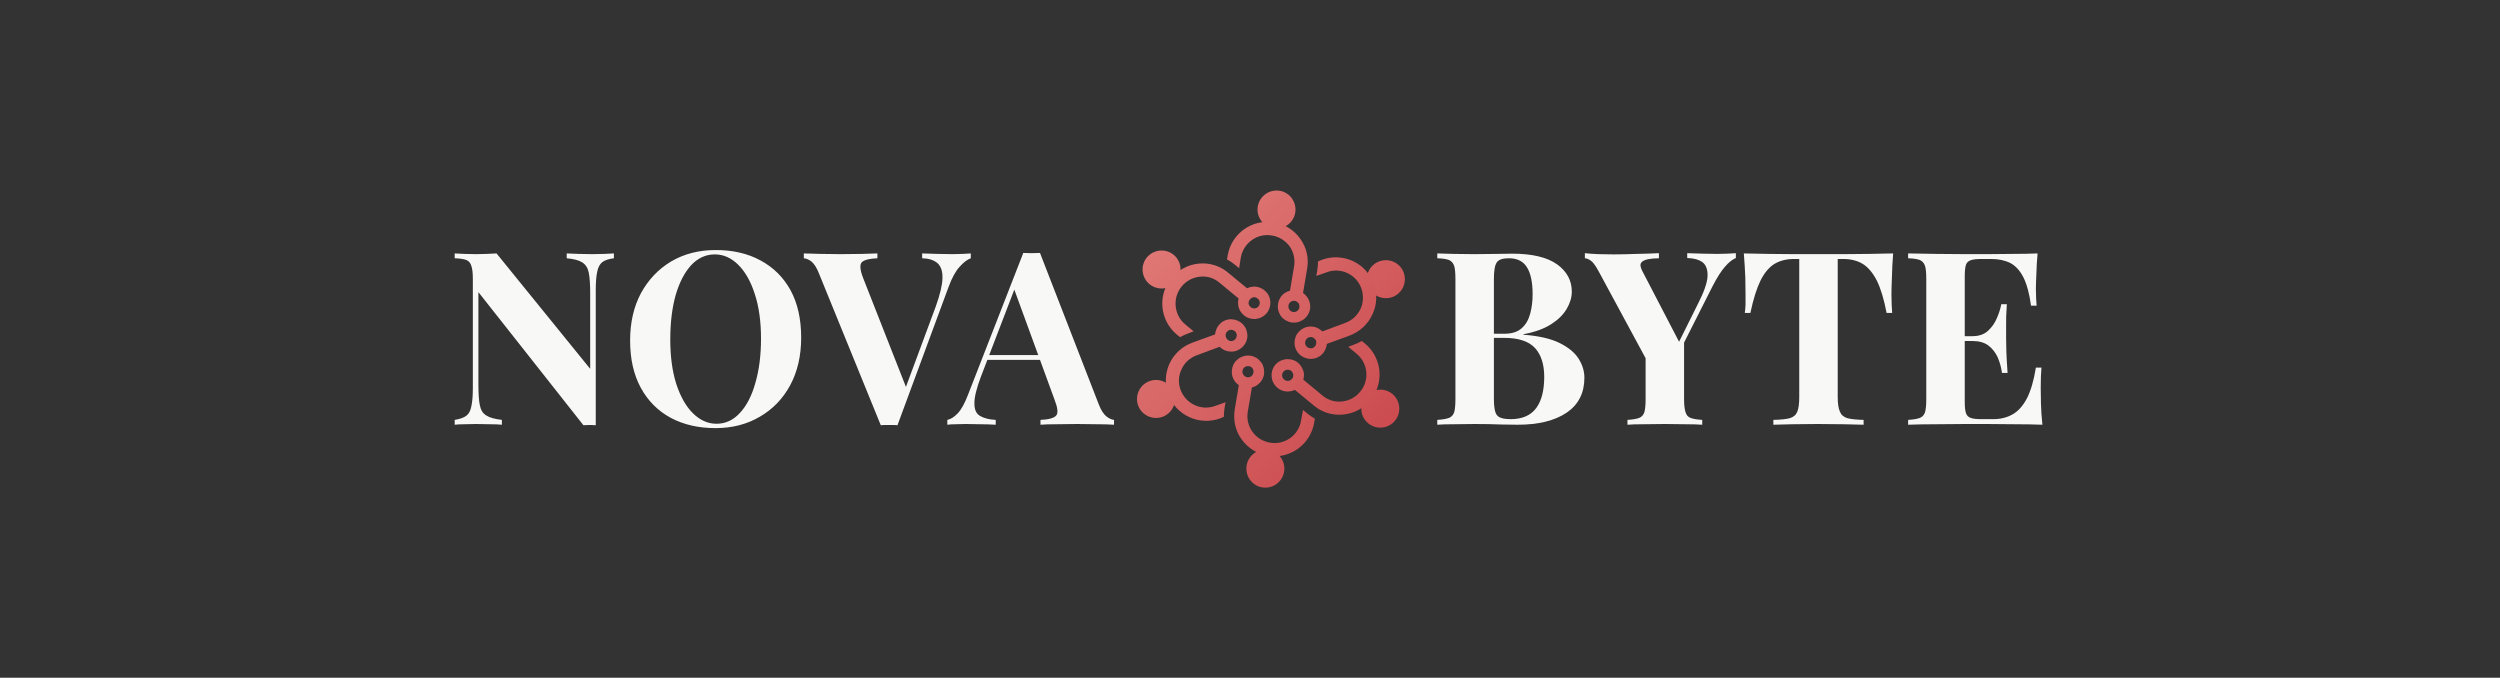 <svg xmlns="http://www.w3.org/2000/svg" version="1.1" xmlns:xlink="http://www.w3.org/1999/xlink" xmlns:svgjs="http://svgjs.dev/svgjs" viewBox="0 0 7.429 2.014"><rect x="0" y="0" width="7.429" height="2.014" fill="#333333" stroke="none"/><g transform="matrix(0.719,0,0,0.719,1.326,0.743)"><g transform="matrix(1,0,0,1,0,0)" clip-path="url(#SvgjsClipPath35374)"><g clip-path="url(#SvgjsClipPath353721e7717bc-2469-47a6-b626-6587aa7b2b21)"><path d=" M 3.464 0.903 C 3.464 0.947 3.429 0.982 3.385 0.982 C 3.342 0.982 3.307 0.947 3.307 0.903 C 3.307 0.86 3.342 0.825 3.385 0.825 C 3.429 0.825 3.464 0.86 3.464 0.903 Z" fill="url(#gradient-894b6b78-71cb-4268-92b3-04b1be63ba5f_0)" transform="matrix(1,0,0,1,0,0)" fill-rule="nonzero"></path></g><g clip-path="url(#SvgjsClipPath353721e7717bc-2469-47a6-b626-6587aa7b2b21)"><path d=" M 3.372 0.469 C 3.379 0.483 3.382 0.499 3.38 0.514 C 3.377 0.532 3.367 0.547 3.352 0.558 C 3.338 0.568 3.32 0.572 3.302 0.569 C 3.266 0.563 3.241 0.528 3.248 0.491 C 3.254 0.455 3.289 0.431 3.325 0.437 C 3.343 0.44 3.358 0.45 3.368 0.464 C 3.37 0.466 3.371 0.468 3.372 0.469 Z M 3.294 0.514 C 3.297 0.52 3.303 0.524 3.31 0.526 C 3.316 0.527 3.322 0.525 3.327 0.522 C 3.332 0.518 3.335 0.513 3.336 0.507 C 3.339 0.494 3.33 0.482 3.318 0.48 C 3.305 0.478 3.293 0.486 3.291 0.499 C 3.29 0.504 3.291 0.51 3.294 0.514 Z" fill="url(#gradient-894b6b78-71cb-4268-92b3-04b1be63ba5f_1)" transform="matrix(1,0,0,1,0,0)" fill-rule="nonzero"></path></g><g clip-path="url(#SvgjsClipPath353721e7717bc-2469-47a6-b626-6587aa7b2b21)"><path d=" M 3.287 0.782 C 3.313 0.818 3.351 0.843 3.395 0.85 C 3.485 0.866 3.571 0.805 3.587 0.715 L 3.59 0.697 C 3.579 0.691 3.568 0.683 3.558 0.675 L 3.541 0.661 L 3.533 0.705 C 3.523 0.766 3.465 0.807 3.404 0.796 C 3.375 0.791 3.349 0.775 3.332 0.751 C 3.314 0.726 3.308 0.697 3.313 0.667 L 3.334 0.543 L 3.28 0.534 L 3.259 0.658 C 3.252 0.702 3.261 0.746 3.287 0.782 Z" fill="url(#gradient-894b6b78-71cb-4268-92b3-04b1be63ba5f_2)" transform="matrix(1,0,0,1,0,0)" fill-rule="nonzero"></path></g><g clip-path="url(#SvgjsClipPath353721e7717bc-2469-47a6-b626-6587aa7b2b21)"><path d=" M 3.012 0.616 C 3.012 0.659 2.977 0.694 2.934 0.694 C 2.89 0.694 2.855 0.659 2.855 0.616 C 2.855 0.572 2.89 0.537 2.934 0.537 C 2.977 0.537 3.012 0.572 3.012 0.616 Z" fill="url(#gradient-894b6b78-71cb-4268-92b3-04b1be63ba5f_3)" transform="matrix(1,0,0,1,0,0)" fill-rule="nonzero"></path></g><g clip-path="url(#SvgjsClipPath353721e7717bc-2469-47a6-b626-6587aa7b2b21)"><path d=" M 3.302 0.387 C 3.294 0.4 3.282 0.41 3.267 0.416 C 3.251 0.422 3.233 0.421 3.216 0.414 C 3.2 0.406 3.188 0.393 3.182 0.376 C 3.169 0.342 3.187 0.303 3.221 0.29 C 3.256 0.278 3.294 0.295 3.307 0.33 C 3.313 0.347 3.313 0.365 3.305 0.381 C 3.304 0.383 3.303 0.385 3.302 0.387 Z M 3.224 0.342 C 3.221 0.347 3.22 0.354 3.223 0.361 C 3.225 0.367 3.229 0.371 3.235 0.374 C 3.24 0.377 3.247 0.377 3.252 0.375 C 3.264 0.37 3.27 0.357 3.266 0.345 C 3.262 0.333 3.248 0.327 3.236 0.331 C 3.231 0.333 3.227 0.337 3.224 0.341 Z" fill="url(#gradient-894b6b78-71cb-4268-92b3-04b1be63ba5f_4)" transform="matrix(1,0,0,1,0,0)" fill-rule="nonzero"></path></g><g clip-path="url(#SvgjsClipPath353721e7717bc-2469-47a6-b626-6587aa7b2b21)"><path d=" M 2.989 0.47 C 2.971 0.51 2.969 0.555 2.984 0.597 C 3.016 0.683 3.112 0.727 3.198 0.696 L 3.214 0.689 C 3.214 0.677 3.215 0.664 3.217 0.651 L 3.221 0.629 L 3.179 0.644 C 3.121 0.666 3.057 0.636 3.035 0.578 C 3.025 0.55 3.026 0.52 3.039 0.493 C 3.051 0.466 3.074 0.445 3.102 0.435 L 3.22 0.391 L 3.201 0.34 L 3.083 0.383 C 3.041 0.399 3.008 0.429 2.989 0.47 Z" fill="url(#gradient-894b6b78-71cb-4268-92b3-04b1be63ba5f_5)" transform="matrix(1,0,0,1,0,0)" fill-rule="nonzero"></path></g><g clip-path="url(#SvgjsClipPath353721e7717bc-2469-47a6-b626-6587aa7b2b21)"><path d=" M 3.035 0.08 C 3.035 0.124 3 0.159 2.957 0.159 C 2.913 0.159 2.878 0.124 2.878 0.08 C 2.878 0.037 2.913 0.002 2.957 0.002 C 3 0.002 3.035 0.037 3.035 0.08 Z" fill="url(#gradient-894b6b78-71cb-4268-92b3-04b1be63ba5f_6)" transform="matrix(1,0,0,1,0,0)" fill-rule="nonzero"></path></g><g clip-path="url(#SvgjsClipPath353721e7717bc-2469-47a6-b626-6587aa7b2b21)"><path d=" M 3.339 0.285 C 3.324 0.285 3.309 0.28 3.297 0.27 C 3.283 0.258 3.274 0.242 3.273 0.224 C 3.271 0.207 3.277 0.189 3.288 0.175 C 3.312 0.147 3.354 0.143 3.382 0.167 C 3.411 0.19 3.414 0.233 3.391 0.261 C 3.379 0.275 3.363 0.283 3.345 0.285 C 3.343 0.285 3.341 0.285 3.339 0.285 Z M 3.339 0.195 C 3.333 0.195 3.326 0.198 3.322 0.204 C 3.318 0.208 3.316 0.214 3.316 0.22 C 3.317 0.227 3.32 0.232 3.325 0.236 C 3.334 0.244 3.349 0.243 3.357 0.233 C 3.365 0.223 3.364 0.209 3.354 0.201 C 3.35 0.197 3.345 0.195 3.339 0.195 Z" fill="url(#gradient-894b6b78-71cb-4268-92b3-04b1be63ba5f_7)" transform="matrix(1,0,0,1,0,0)" fill-rule="nonzero"></path></g><g clip-path="url(#SvgjsClipPath353721e7717bc-2469-47a6-b626-6587aa7b2b21)"><path d=" M 3.111 0.056 C 3.067 0.06 3.027 0.081 2.998 0.115 C 2.939 0.185 2.949 0.29 3.019 0.349 L 3.033 0.36 C 3.044 0.354 3.056 0.348 3.068 0.344 L 3.089 0.336 L 3.054 0.307 C 3.007 0.268 3.001 0.197 3.04 0.15 C 3.059 0.127 3.086 0.113 3.116 0.11 C 3.146 0.107 3.174 0.116 3.197 0.136 L 3.294 0.216 L 3.329 0.174 L 3.232 0.094 C 3.198 0.065 3.155 0.052 3.111 0.056 Z" fill="url(#gradient-894b6b78-71cb-4268-92b3-04b1be63ba5f_8)" transform="matrix(1,0,0,1,0,0)" fill-rule="nonzero"></path></g><g clip-path="url(#SvgjsClipPath353721e7717bc-2469-47a6-b626-6587aa7b2b21)"><path d=" M 3.51 -0.167 C 3.51 -0.124 3.475 -0.089 3.432 -0.089 C 3.389 -0.089 3.353 -0.124 3.353 -0.167 C 3.353 -0.211 3.389 -0.246 3.432 -0.246 C 3.475 -0.246 3.51 -0.211 3.51 -0.167 Z" fill="url(#gradient-894b6b78-71cb-4268-92b3-04b1be63ba5f_9)" transform="matrix(1,0,0,1,0,0)" fill-rule="nonzero"></path></g><g clip-path="url(#SvgjsClipPath353721e7717bc-2469-47a6-b626-6587aa7b2b21)"><path d=" M 3.446 0.267 C 3.438 0.253 3.435 0.237 3.438 0.222 C 3.441 0.204 3.45 0.189 3.465 0.178 C 3.48 0.168 3.497 0.164 3.515 0.167 C 3.551 0.173 3.576 0.208 3.57 0.245 C 3.563 0.281 3.529 0.305 3.492 0.299 C 3.475 0.296 3.459 0.286 3.449 0.272 C 3.448 0.27 3.447 0.268 3.446 0.267 Z M 3.524 0.222 C 3.52 0.216 3.515 0.212 3.508 0.21 C 3.502 0.209 3.495 0.211 3.49 0.214 C 3.485 0.218 3.482 0.223 3.481 0.229 C 3.479 0.242 3.487 0.254 3.5 0.256 C 3.512 0.258 3.524 0.25 3.526 0.237 C 3.527 0.232 3.526 0.226 3.524 0.222 Z" fill="url(#gradient-894b6b78-71cb-4268-92b3-04b1be63ba5f_10)" transform="matrix(1,0,0,1,0,0)" fill-rule="nonzero"></path></g><g clip-path="url(#SvgjsClipPath353721e7717bc-2469-47a6-b626-6587aa7b2b21)"><path d=" M 3.53 -0.046 C 3.505 -0.082 3.466 -0.107 3.423 -0.114 C 3.332 -0.13 3.246 -0.069 3.23 0.021 L 3.227 0.039 C 3.239 0.045 3.25 0.053 3.26 0.061 L 3.277 0.075 L 3.284 0.031 C 3.295 -0.03 3.353 -0.071 3.413 -0.06 C 3.443 -0.055 3.468 -0.039 3.486 -0.015 C 3.503 0.01 3.509 0.039 3.504 0.069 L 3.483 0.193 L 3.537 0.202 L 3.558 0.078 C 3.566 0.034 3.556 -0.01 3.53 -0.046 Z" fill="url(#gradient-894b6b78-71cb-4268-92b3-04b1be63ba5f_11)" transform="matrix(1,0,0,1,0,0)" fill-rule="nonzero"></path></g><g clip-path="url(#SvgjsClipPath353721e7717bc-2469-47a6-b626-6587aa7b2b21)"><path d=" M 3.962 0.12 C 3.962 0.164 3.927 0.199 3.884 0.199 C 3.84 0.199 3.805 0.164 3.805 0.12 C 3.805 0.077 3.84 0.042 3.884 0.042 C 3.927 0.042 3.962 0.077 3.962 0.12 Z" fill="url(#gradient-894b6b78-71cb-4268-92b3-04b1be63ba5f_12)" transform="matrix(1,0,0,1,0,0)" fill-rule="nonzero"></path></g><g clip-path="url(#SvgjsClipPath353721e7717bc-2469-47a6-b626-6587aa7b2b21)"><path d=" M 3.515 0.349 C 3.523 0.336 3.535 0.326 3.55 0.32 C 3.567 0.314 3.585 0.315 3.601 0.322 C 3.617 0.33 3.63 0.343 3.636 0.36 C 3.648 0.394 3.631 0.433 3.596 0.446 C 3.561 0.458 3.523 0.441 3.51 0.406 C 3.504 0.389 3.505 0.371 3.512 0.355 C 3.513 0.353 3.514 0.351 3.515 0.349 Z M 3.593 0.394 C 3.596 0.389 3.597 0.382 3.595 0.375 C 3.592 0.369 3.588 0.365 3.583 0.362 C 3.577 0.359 3.571 0.359 3.565 0.361 C 3.553 0.366 3.547 0.379 3.551 0.391 C 3.556 0.403 3.569 0.409 3.581 0.405 C 3.586 0.403 3.59 0.399 3.593 0.395 Z" fill="url(#gradient-894b6b78-71cb-4268-92b3-04b1be63ba5f_13)" transform="matrix(1,0,0,1,0,0)" fill-rule="nonzero"></path></g><g clip-path="url(#SvgjsClipPath353721e7717bc-2469-47a6-b626-6587aa7b2b21)"><path d=" M 3.828 0.266 C 3.847 0.226 3.849 0.181 3.833 0.139 C 3.802 0.053 3.706 0.009 3.62 0.04 L 3.603 0.047 C 3.603 0.059 3.602 0.072 3.6 0.085 L 3.596 0.107 L 3.639 0.092 C 3.696 0.07 3.761 0.1 3.782 0.158 C 3.792 0.186 3.791 0.216 3.779 0.243 C 3.766 0.27 3.744 0.291 3.716 0.301 L 3.598 0.345 L 3.617 0.396 L 3.735 0.353 C 3.776 0.337 3.809 0.307 3.828 0.266 Z" fill="url(#gradient-894b6b78-71cb-4268-92b3-04b1be63ba5f_14)" transform="matrix(1,0,0,1,0,0)" fill-rule="nonzero"></path></g><g clip-path="url(#SvgjsClipPath353721e7717bc-2469-47a6-b626-6587aa7b2b21)"><path d=" M 3.939 0.656 C 3.939 0.699 3.904 0.734 3.861 0.734 C 3.817 0.734 3.782 0.699 3.782 0.656 C 3.782 0.612 3.817 0.577 3.861 0.577 C 3.904 0.577 3.939 0.612 3.939 0.656 Z" fill="url(#gradient-894b6b78-71cb-4268-92b3-04b1be63ba5f_15)" transform="matrix(1,0,0,1,0,0)" fill-rule="nonzero"></path></g><g clip-path="url(#SvgjsClipPath353721e7717bc-2469-47a6-b626-6587aa7b2b21)"><path d=" M 3.478 0.451 C 3.494 0.451 3.509 0.456 3.521 0.466 C 3.534 0.478 3.543 0.494 3.545 0.512 C 3.546 0.529 3.541 0.547 3.529 0.561 C 3.506 0.589 3.463 0.593 3.435 0.569 C 3.407 0.546 3.403 0.503 3.426 0.475 C 3.438 0.461 3.454 0.453 3.472 0.451 C 3.474 0.451 3.476 0.451 3.478 0.451 Z M 3.478 0.541 C 3.484 0.541 3.491 0.538 3.496 0.532 C 3.5 0.528 3.501 0.522 3.501 0.516 C 3.5 0.509 3.497 0.504 3.493 0.5 C 3.483 0.492 3.468 0.493 3.46 0.503 C 3.452 0.513 3.453 0.527 3.463 0.535 C 3.467 0.539 3.473 0.541 3.478 0.541 Z" fill="url(#gradient-894b6b78-71cb-4268-92b3-04b1be63ba5f_16)" transform="matrix(1,0,0,1,0,0)" fill-rule="nonzero"></path></g><g clip-path="url(#SvgjsClipPath353721e7717bc-2469-47a6-b626-6587aa7b2b21)"><path d=" M 3.706 0.68 C 3.751 0.676 3.791 0.655 3.819 0.621 C 3.878 0.551 3.868 0.446 3.798 0.387 L 3.784 0.376 C 3.773 0.382 3.761 0.388 3.749 0.392 L 3.728 0.4 L 3.763 0.429 C 3.81 0.468 3.817 0.539 3.777 0.586 C 3.758 0.609 3.731 0.623 3.702 0.626 C 3.672 0.629 3.643 0.62 3.62 0.6 L 3.523 0.52 L 3.488 0.562 L 3.585 0.642 C 3.619 0.671 3.662 0.684 3.706 0.68 Z" fill="url(#gradient-894b6b78-71cb-4268-92b3-04b1be63ba5f_17)" transform="matrix(1,0,0,1,0,0)" fill-rule="nonzero"></path></g></g><g><path d=" M 0.693 0.014 L 0.693 0.034 Q 0.661 0.038 0.645 0.05 Q 0.629 0.063 0.624 0.09 Q 0.618 0.117 0.618 0.166 L 0.618 0.724 Q 0.606 0.723 0.594 0.723 Q 0.581 0.723 0.567 0.724 L 0.133 0.174 L 0.133 0.558 Q 0.133 0.613 0.139 0.642 Q 0.145 0.672 0.166 0.684 Q 0.186 0.697 0.23 0.702 L 0.23 0.722 Q 0.211 0.72 0.18 0.72 Q 0.149 0.719 0.122 0.719 Q 0.099 0.719 0.075 0.72 Q 0.051 0.72 0.035 0.722 L 0.035 0.702 Q 0.067 0.697 0.083 0.685 Q 0.099 0.673 0.104 0.645 Q 0.11 0.618 0.11 0.57 L 0.11 0.12 Q 0.11 0.083 0.104 0.066 Q 0.099 0.048 0.083 0.041 Q 0.066 0.035 0.035 0.034 L 0.035 0.014 Q 0.051 0.015 0.075 0.016 Q 0.099 0.017 0.122 0.017 Q 0.146 0.017 0.168 0.016 Q 0.19 0.015 0.208 0.014 L 0.595 0.491 L 0.595 0.178 Q 0.595 0.123 0.589 0.093 Q 0.583 0.064 0.562 0.051 Q 0.542 0.038 0.498 0.034 L 0.498 0.014 Q 0.517 0.015 0.548 0.016 Q 0.579 0.017 0.606 0.017 Q 0.63 0.017 0.653 0.016 Q 0.677 0.015 0.693 0.014 M 1.114 0 Q 1.22 0 1.299 0.043 Q 1.379 0.086 1.423 0.166 Q 1.467 0.247 1.467 0.362 Q 1.467 0.474 1.422 0.558 Q 1.377 0.642 1.296 0.689 Q 1.216 0.736 1.113 0.736 Q 1.007 0.736 0.927 0.693 Q 0.848 0.65 0.804 0.569 Q 0.76 0.488 0.76 0.374 Q 0.76 0.262 0.805 0.178 Q 0.851 0.094 0.93 0.047 Q 1.01 0 1.114 0 M 1.11 0.018 Q 1.054 0.018 1.012 0.063 Q 0.971 0.108 0.948 0.187 Q 0.926 0.266 0.926 0.37 Q 0.926 0.476 0.951 0.554 Q 0.977 0.633 1.02 0.675 Q 1.064 0.718 1.117 0.718 Q 1.173 0.718 1.214 0.673 Q 1.256 0.628 1.278 0.548 Q 1.301 0.469 1.301 0.366 Q 1.301 0.259 1.275 0.181 Q 1.25 0.103 1.206 0.06 Q 1.163 0.018 1.11 0.018 M 2.168 0.014 L 2.168 0.034 Q 2.146 0.042 2.122 0.069 Q 2.097 0.096 2.076 0.153 L 1.865 0.724 Q 1.857 0.723 1.848 0.723 Q 1.839 0.723 1.83 0.723 Q 1.822 0.723 1.813 0.723 Q 1.804 0.723 1.796 0.724 L 1.541 0.098 Q 1.527 0.062 1.51 0.048 Q 1.493 0.035 1.478 0.034 L 1.478 0.014 Q 1.508 0.015 1.549 0.016 Q 1.589 0.017 1.63 0.017 Q 1.676 0.017 1.717 0.016 Q 1.757 0.015 1.782 0.014 L 1.782 0.034 Q 1.733 0.036 1.718 0.05 Q 1.703 0.065 1.724 0.118 L 1.906 0.581 L 1.885 0.606 L 2.023 0.234 Q 2.05 0.159 2.051 0.116 Q 2.052 0.073 2.03 0.054 Q 2.008 0.035 1.967 0.034 L 1.967 0.014 Q 2.001 0.015 2.031 0.016 Q 2.061 0.017 2.092 0.017 Q 2.114 0.017 2.134 0.016 Q 2.153 0.015 2.168 0.014 M 2.454 0.012 L 2.697 0.638 Q 2.711 0.674 2.729 0.688 Q 2.746 0.701 2.76 0.702 L 2.76 0.722 Q 2.73 0.72 2.69 0.72 Q 2.649 0.719 2.608 0.719 Q 2.562 0.719 2.521 0.72 Q 2.48 0.72 2.456 0.722 L 2.456 0.702 Q 2.507 0.7 2.521 0.684 Q 2.534 0.669 2.514 0.618 L 2.344 0.153 L 2.362 0.127 L 2.21 0.523 Q 2.182 0.597 2.183 0.635 Q 2.183 0.673 2.207 0.686 Q 2.231 0.7 2.271 0.702 L 2.271 0.722 Q 2.238 0.72 2.208 0.72 Q 2.178 0.719 2.147 0.719 Q 2.125 0.719 2.106 0.72 Q 2.086 0.72 2.071 0.722 L 2.071 0.702 Q 2.092 0.698 2.114 0.675 Q 2.136 0.652 2.157 0.597 L 2.385 0.012 Q 2.401 0.013 2.42 0.013 Q 2.438 0.013 2.454 0.012 M 2.524 0.434 L 2.524 0.454 L 2.226 0.454 L 2.236 0.434 L 2.524 0.434" fill="#f8f8f6" fill-rule="nonzero"></path></g><g><path d=" M 4.096 0.014 Q 4.121 0.015 4.164 0.016 Q 4.206 0.017 4.248 0.017 Q 4.296 0.017 4.341 0.016 Q 4.386 0.015 4.405 0.015 Q 4.529 0.015 4.591 0.059 Q 4.652 0.103 4.652 0.172 Q 4.652 0.207 4.631 0.243 Q 4.61 0.279 4.566 0.307 Q 4.522 0.335 4.452 0.348 L 4.452 0.35 Q 4.546 0.357 4.601 0.384 Q 4.656 0.411 4.68 0.449 Q 4.704 0.487 4.704 0.528 Q 4.704 0.622 4.631 0.672 Q 4.557 0.722 4.428 0.722 Q 4.404 0.722 4.359 0.721 Q 4.313 0.719 4.25 0.719 Q 4.206 0.719 4.164 0.72 Q 4.121 0.72 4.096 0.722 L 4.096 0.702 Q 4.128 0.7 4.144 0.694 Q 4.16 0.688 4.166 0.67 Q 4.171 0.652 4.171 0.616 L 4.171 0.12 Q 4.171 0.083 4.166 0.066 Q 4.16 0.048 4.144 0.041 Q 4.127 0.035 4.096 0.034 L 4.096 0.014 M 4.392 0.034 Q 4.353 0.034 4.342 0.051 Q 4.33 0.068 4.33 0.12 L 4.33 0.616 Q 4.33 0.668 4.343 0.683 Q 4.356 0.699 4.399 0.699 Q 4.471 0.699 4.505 0.653 Q 4.538 0.608 4.538 0.524 Q 4.538 0.447 4.5 0.405 Q 4.461 0.363 4.372 0.363 L 4.287 0.363 Q 4.287 0.363 4.287 0.354 Q 4.287 0.346 4.287 0.346 L 4.373 0.346 Q 4.42 0.346 4.445 0.323 Q 4.47 0.301 4.48 0.263 Q 4.49 0.226 4.49 0.183 Q 4.49 0.109 4.467 0.072 Q 4.444 0.034 4.392 0.034 M 5.33 0.013 L 5.33 0.033 Q 5.308 0.042 5.285 0.069 Q 5.262 0.095 5.234 0.149 L 5.045 0.523 L 4.998 0.523 L 4.764 0.09 Q 4.746 0.056 4.732 0.045 Q 4.717 0.034 4.706 0.034 L 4.706 0.013 Q 4.733 0.016 4.762 0.017 Q 4.79 0.018 4.824 0.018 Q 4.868 0.018 4.919 0.016 Q 4.97 0.015 5.012 0.013 L 5.012 0.034 Q 4.987 0.034 4.967 0.038 Q 4.947 0.042 4.939 0.052 Q 4.931 0.063 4.943 0.086 L 5.101 0.39 L 5.07 0.43 L 5.173 0.223 Q 5.21 0.151 5.213 0.11 Q 5.215 0.069 5.193 0.051 Q 5.17 0.034 5.129 0.033 L 5.129 0.013 Q 5.163 0.014 5.193 0.015 Q 5.223 0.016 5.254 0.016 Q 5.276 0.016 5.296 0.015 Q 5.315 0.014 5.33 0.013 M 5.116 0.365 L 5.116 0.616 Q 5.116 0.652 5.122 0.67 Q 5.127 0.688 5.143 0.694 Q 5.159 0.7 5.191 0.702 L 5.191 0.722 Q 5.164 0.72 5.122 0.72 Q 5.079 0.719 5.037 0.719 Q 4.99 0.719 4.948 0.72 Q 4.906 0.72 4.882 0.722 L 4.882 0.702 Q 4.914 0.7 4.93 0.694 Q 4.946 0.688 4.952 0.67 Q 4.957 0.652 4.957 0.616 L 4.957 0.411 L 5.044 0.473 L 5.116 0.365 M 5.98 0.014 Q 5.976 0.065 5.975 0.112 Q 5.973 0.159 5.973 0.184 Q 5.973 0.206 5.974 0.226 Q 5.975 0.246 5.976 0.26 L 5.953 0.26 Q 5.937 0.176 5.913 0.127 Q 5.888 0.078 5.854 0.057 Q 5.82 0.037 5.774 0.037 L 5.751 0.037 L 5.751 0.608 Q 5.751 0.648 5.76 0.668 Q 5.768 0.688 5.791 0.695 Q 5.814 0.701 5.858 0.702 L 5.858 0.722 Q 5.827 0.721 5.776 0.72 Q 5.724 0.719 5.668 0.719 Q 5.613 0.719 5.564 0.72 Q 5.515 0.721 5.485 0.722 L 5.485 0.702 Q 5.53 0.701 5.553 0.695 Q 5.576 0.688 5.584 0.668 Q 5.592 0.648 5.592 0.608 L 5.592 0.037 L 5.57 0.037 Q 5.524 0.037 5.49 0.057 Q 5.456 0.078 5.432 0.126 Q 5.408 0.175 5.39 0.26 L 5.367 0.26 Q 5.369 0.246 5.37 0.226 Q 5.37 0.206 5.37 0.184 Q 5.37 0.159 5.369 0.112 Q 5.367 0.065 5.363 0.014 Q 5.409 0.015 5.464 0.016 Q 5.518 0.017 5.573 0.017 Q 5.628 0.017 5.672 0.017 Q 5.717 0.017 5.772 0.017 Q 5.826 0.017 5.881 0.016 Q 5.936 0.015 5.98 0.014 M 6.577 0.014 Q 6.573 0.058 6.572 0.099 Q 6.57 0.14 6.57 0.162 Q 6.57 0.182 6.571 0.2 Q 6.572 0.218 6.573 0.23 L 6.55 0.23 Q 6.54 0.157 6.519 0.114 Q 6.498 0.072 6.465 0.054 Q 6.431 0.037 6.386 0.037 L 6.345 0.037 Q 6.315 0.037 6.301 0.042 Q 6.286 0.047 6.281 0.061 Q 6.276 0.076 6.276 0.108 L 6.276 0.628 Q 6.276 0.659 6.281 0.674 Q 6.286 0.689 6.301 0.694 Q 6.315 0.699 6.345 0.699 L 6.394 0.699 Q 6.439 0.699 6.474 0.679 Q 6.508 0.66 6.533 0.613 Q 6.557 0.566 6.57 0.486 L 6.593 0.486 Q 6.59 0.518 6.59 0.57 Q 6.59 0.593 6.591 0.635 Q 6.592 0.677 6.597 0.722 Q 6.546 0.72 6.482 0.72 Q 6.418 0.719 6.368 0.719 Q 6.334 0.719 6.278 0.719 Q 6.222 0.719 6.159 0.72 Q 6.096 0.72 6.042 0.722 L 6.042 0.702 Q 6.074 0.7 6.09 0.694 Q 6.106 0.688 6.112 0.67 Q 6.117 0.652 6.117 0.616 L 6.117 0.12 Q 6.117 0.083 6.112 0.066 Q 6.106 0.048 6.09 0.041 Q 6.073 0.035 6.042 0.034 L 6.042 0.014 Q 6.096 0.015 6.159 0.016 Q 6.222 0.017 6.278 0.017 Q 6.334 0.017 6.368 0.017 Q 6.414 0.017 6.473 0.016 Q 6.531 0.016 6.577 0.014 M 6.421 0.356 Q 6.421 0.356 6.421 0.366 Q 6.421 0.376 6.421 0.376 L 6.246 0.376 Q 6.246 0.376 6.246 0.366 Q 6.246 0.356 6.246 0.356 L 6.421 0.356 M 6.45 0.224 Q 6.446 0.281 6.447 0.311 Q 6.447 0.341 6.447 0.366 Q 6.447 0.391 6.448 0.421 Q 6.449 0.451 6.453 0.508 L 6.43 0.508 Q 6.425 0.473 6.412 0.443 Q 6.398 0.413 6.373 0.394 Q 6.348 0.376 6.308 0.376 L 6.308 0.356 Q 6.348 0.356 6.372 0.334 Q 6.396 0.312 6.409 0.281 Q 6.422 0.251 6.427 0.224 L 6.45 0.224" fill="#f8f8f6" fill-rule="nonzero"></path></g><g></g></g><defs><clipPath id="SvgjsClipPath35374"><path d=" M 2.855 -0.246 h 1.107 v 1.227 h -1.107 Z"></path></clipPath><clipPath id="SvgjsClipPath353721e7717bc-2469-47a6-b626-6587aa7b2b21"><path d=" M 2.855 -0.246 L 3.962 -0.246 L 3.962 0.982 L 2.855 0.982 Z"></path></clipPath><linearGradient id="gradient-894b6b78-71cb-4268-92b3-04b1be63ba5f_0" x1="0" x2="1" y1="0" y2="1"><stop stop-color="#d1595b" offset="0"></stop><stop stop-color="#ce5154" offset="1"></stop></linearGradient><linearGradient id="gradient-894b6b78-71cb-4268-92b3-04b1be63ba5f_1" x1="0" x2="1" y1="0" y2="1"><stop stop-color="#d76464" offset="0"></stop><stop stop-color="#d45d5f" offset="1"></stop></linearGradient><linearGradient id="gradient-894b6b78-71cb-4268-92b3-04b1be63ba5f_2" x1="0" x2="1" y1="0" y2="1"><stop stop-color="#d56162" offset="0"></stop><stop stop-color="#ce5154" offset="1"></stop></linearGradient><linearGradient id="gradient-894b6b78-71cb-4268-92b3-04b1be63ba5f_3" x1="0" x2="1" y1="0" y2="1"><stop stop-color="#da6c6c" offset="0"></stop><stop stop-color="#d76464" offset="1"></stop></linearGradient><linearGradient id="gradient-894b6b78-71cb-4268-92b3-04b1be63ba5f_4" x1="0" x2="1" y1="0" y2="1"><stop stop-color="#d96969" offset="0"></stop><stop stop-color="#d66263" offset="1"></stop></linearGradient><linearGradient id="gradient-894b6b78-71cb-4268-92b3-04b1be63ba5f_5" x1="0" x2="1" y1="0" y2="1"><stop stop-color="#db6d6d" offset="0"></stop><stop stop-color="#d45e60" offset="1"></stop></linearGradient><linearGradient id="gradient-894b6b78-71cb-4268-92b3-04b1be63ba5f_6" x1="0" x2="1" y1="0" y2="1"><stop stop-color="#e07876" offset="0"></stop><stop stop-color="#dc706f" offset="1"></stop></linearGradient><linearGradient id="gradient-894b6b78-71cb-4268-92b3-04b1be63ba5f_7" x1="0" x2="1" y1="0" y2="1"><stop stop-color="#d96a6a" offset="0"></stop><stop stop-color="#d66364" offset="1"></stop></linearGradient><linearGradient id="gradient-894b6b78-71cb-4268-92b3-04b1be63ba5f_8" x1="0" x2="1" y1="0" y2="1"><stop stop-color="#de7573" offset="0"></stop><stop stop-color="#d66364" offset="1"></stop></linearGradient><linearGradient id="gradient-894b6b78-71cb-4268-92b3-04b1be63ba5f_9" x1="0" x2="1" y1="0" y2="1"><stop stop-color="#dd7271" offset="0"></stop><stop stop-color="#d96a69" offset="1"></stop></linearGradient><linearGradient id="gradient-894b6b78-71cb-4268-92b3-04b1be63ba5f_10" x1="0" x2="1" y1="0" y2="1"><stop stop-color="#d76666" offset="0"></stop><stop stop-color="#d45e60" offset="1"></stop></linearGradient><linearGradient id="gradient-894b6b78-71cb-4268-92b3-04b1be63ba5f_11" x1="0" x2="1" y1="0" y2="1"><stop stop-color="#dd7270" offset="0"></stop><stop stop-color="#d56162" offset="1"></stop></linearGradient><linearGradient id="gradient-894b6b78-71cb-4268-92b3-04b1be63ba5f_12" x1="0" x2="1" y1="0" y2="1"><stop stop-color="#d45f60" offset="0"></stop><stop stop-color="#d15759" offset="1"></stop></linearGradient><linearGradient id="gradient-894b6b78-71cb-4268-92b3-04b1be63ba5f_13" x1="0" x2="1" y1="0" y2="1"><stop stop-color="#d56061" offset="0"></stop><stop stop-color="#d1595b" offset="1"></stop></linearGradient><linearGradient id="gradient-894b6b78-71cb-4268-92b3-04b1be63ba5f_14" x1="0" x2="1" y1="0" y2="1"><stop stop-color="#d66465" offset="0"></stop><stop stop-color="#cf5558" offset="1"></stop></linearGradient><linearGradient id="gradient-894b6b78-71cb-4268-92b3-04b1be63ba5f_15" x1="0" x2="1" y1="0" y2="1"><stop stop-color="#ce5255" offset="0"></stop><stop stop-color="#cb4a4f" offset="1"></stop></linearGradient><linearGradient id="gradient-894b6b78-71cb-4268-92b3-04b1be63ba5f_16" x1="0" x2="1" y1="0" y2="1"><stop stop-color="#d45f61" offset="0"></stop><stop stop-color="#d1595b" offset="1"></stop></linearGradient><linearGradient id="gradient-894b6b78-71cb-4268-92b3-04b1be63ba5f_17" x1="0" x2="1" y1="0" y2="1"><stop stop-color="#d45f60" offset="0"></stop><stop stop-color="#cc4e51" offset="1"></stop></linearGradient></defs></svg>